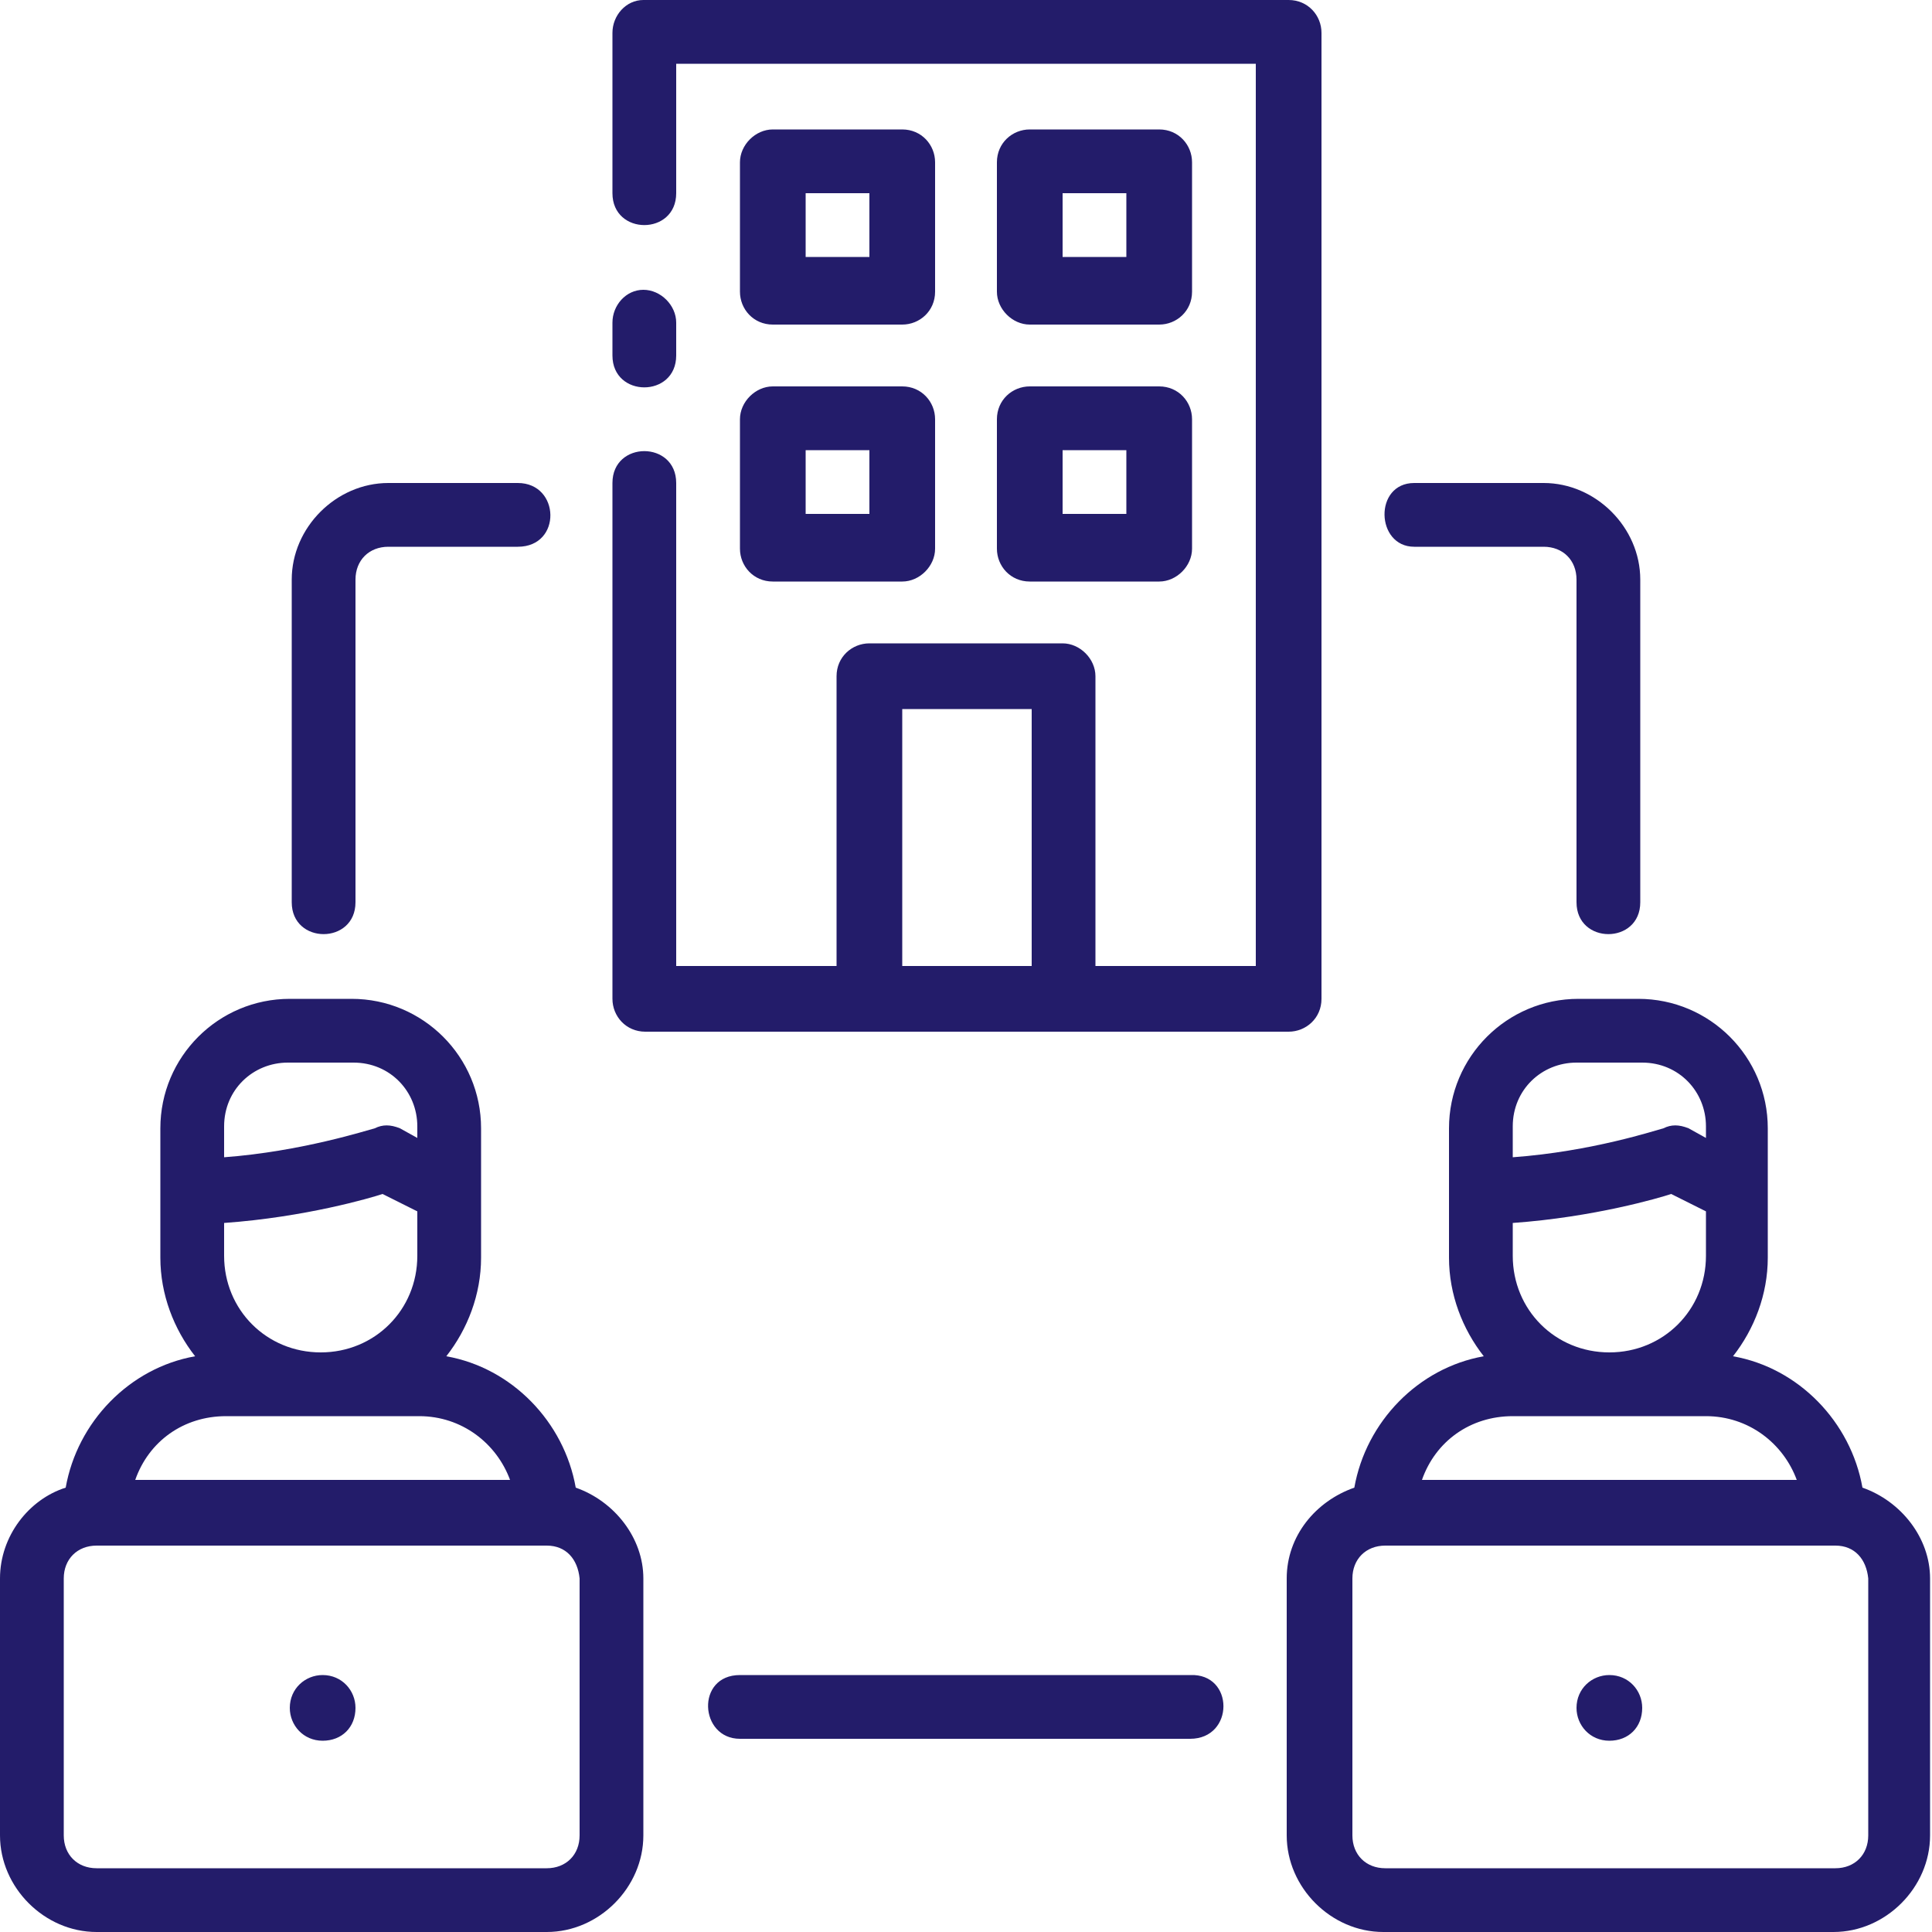 <?xml version="1.0" encoding="UTF-8"?>
<svg id="Layer_1" xmlns="http://www.w3.org/2000/svg" version="1.1" viewBox="0 0 100 100">
  <!-- Generator: Adobe Illustrator 29.5.0, SVG Export Plug-In . SVG Version: 2.1.0 Build 137)  -->
  <defs>
    <style>
      .st0 {
        fill: #231c6a;
      }
    </style>
  </defs>
  <g id="layer1">
    <g id="path9448" vector-effect="none">
      <path class="st0" d="M33.3,0c-.9,0-1.6.8-1.6,1.7v8.3c0,2.2,3.3,2.2,3.3,0V3.3h30v46.7h-8.3v-15c0-.9-.8-1.7-1.7-1.7h-10c-.9,0-1.7.7-1.7,1.7v15h-8.3v-25c0-2.2-3.3-2.2-3.3,0v26.7c0,.9.7,1.7,1.7,1.7h33.3c.9,0,1.7-.7,1.7-1.7V1.7c0-.9-.7-1.7-1.7-1.7h-33.4ZM40,6.7c-.9,0-1.7.8-1.7,1.7v6.7c0,.9.7,1.7,1.7,1.7h6.7c.9,0,1.7-.7,1.7-1.7v-6.7c0-.9-.7-1.7-1.7-1.7h-6.7ZM53.3,6.7c-.9,0-1.7.7-1.7,1.7v6.7c0,.9.8,1.7,1.7,1.7h6.7c.9,0,1.7-.7,1.7-1.7v-6.7c0-.9-.7-1.7-1.7-1.7h-6.7ZM41.7,10h3.3v3.3h-3.3v-3.3ZM55,10h3.3v3.3h-3.3v-3.3ZM33.3,15c-.9,0-1.6.8-1.6,1.7v1.7c0,2.2,3.3,2.2,3.3,0v-1.7c0-.9-.8-1.7-1.7-1.7ZM40,20c-.9,0-1.7.8-1.7,1.7v6.7c0,.9.7,1.7,1.7,1.7h6.7c.9,0,1.7-.8,1.7-1.7v-6.7c0-.9-.7-1.7-1.7-1.7h-6.7ZM53.3,20c-.9,0-1.7.7-1.7,1.7v6.7c0,.9.7,1.7,1.7,1.7h6.7c.9,0,1.7-.8,1.7-1.7v-6.7c0-.9-.7-1.7-1.7-1.7h-6.7ZM41.7,23.3h3.3v3.3h-3.3v-3.3ZM55,23.3h3.3v3.3h-3.3v-3.3ZM26.8,25h-6.7c-2.7,0-5,2.3-5,5v16.7c0,2.2,3.3,2.2,3.3,0v-16.7c0-1,.7-1.7,1.7-1.7h6.7c2.3,0,2.2-3.3,0-3.3h0ZM73.2,25c-2.1,0-2,3.3,0,3.3,2.2,0,6.7,0,6.7,0,1,0,1.7.7,1.7,1.7v16.7c0,2.2,3.3,2.2,3.3,0v-16.7c0-2.7-2.3-5-5-5h-6.8ZM46.7,36.7h6.7v13.3h-6.7v-13.3ZM15,51.7c-3.7,0-6.7,3-6.7,6.7v6.7c0,1.9.7,3.7,1.8,5.1-3.4.6-6.1,3.4-6.7,6.8C1.5,77.6,0,79.5,0,81.7v13.3C0,97.7,2.3,100,5,100h23.3c2.7,0,5-2.3,5-5v-13.3s0,0,0,0c0-2.1-1.5-4-3.5-4.7-.6-3.4-3.3-6.2-6.7-6.8,1.1-1.4,1.8-3.2,1.8-5.1v-6.7c0-3.7-3-6.7-6.7-6.7h-3.3ZM81.7,51.7c-3.7,0-6.7,3-6.7,6.7v6.7c0,1.9.7,3.7,1.8,5.1-3.4.6-6.1,3.4-6.7,6.8-2,.7-3.5,2.5-3.5,4.7v13.3c0,2.7,2.3,5,5,5h23.3c2.7,0,5-2.3,5-5v-13.3s0,0,0,0c0-2.1-1.5-4-3.5-4.7-.6-3.4-3.3-6.2-6.7-6.8,1.1-1.4,1.8-3.2,1.8-5.1v-6.7c0-3.7-3-6.7-6.7-6.7h-3.3ZM15,55h3.3c1.9,0,3.3,1.5,3.3,3.3v.6l-.9-.5c-.5-.2-.9-.2-1.3,0-.4.1-3.8,1.2-7.8,1.5v-1.6c0-1.9,1.5-3.3,3.3-3.3ZM81.7,55h3.3c1.9,0,3.3,1.5,3.3,3.3v.6l-.9-.5c-.5-.2-.9-.2-1.3,0-.4.1-3.7,1.2-7.8,1.5v-1.6c0-1.9,1.5-3.3,3.3-3.3h0ZM19.8,61.8l1.8.9v2.3c0,2.8-2.2,5-5,5s-5-2.2-5-5v-1.7c4.2-.3,7.6-1.3,8.2-1.5h0ZM86.5,61.8l1.8.9v2.3c0,2.8-2.2,5-5,5s-5-2.2-5-5v-1.7c4.2-.3,7.6-1.3,8.2-1.5h0ZM11.7,73.3h10c2.2,0,4,1.4,4.7,3.3H7c.7-2,2.5-3.3,4.7-3.3ZM78.3,73.3h10c2.2,0,4,1.4,4.7,3.3h-19.4c.7-2,2.5-3.3,4.7-3.3ZM5,80h23.3c1,0,1.6.7,1.7,1.7v13.3c0,1-.7,1.7-1.7,1.7H5c-1,0-1.7-.7-1.7-1.7v-13.3c0-1,.7-1.7,1.7-1.7ZM71.7,80h23.3c1,0,1.6.7,1.7,1.7v13.3c0,1-.7,1.7-1.7,1.7h-23.3c-1,0-1.7-.7-1.7-1.7v-13.3c0-1,.7-1.7,1.7-1.7ZM16.7,86.7c-.9,0-1.7.7-1.7,1.7,0,.9.7,1.7,1.7,1.7s1.7-.7,1.7-1.7c0-.9-.7-1.7-1.7-1.7ZM83.3,86.7c-.9,0-1.7.7-1.7,1.7,0,.9.7,1.7,1.7,1.7s1.7-.7,1.7-1.7c0-.9-.7-1.7-1.7-1.7ZM38.3,86.7c-2.3,0-2.1,3.3,0,3.3h23.3c2.3,0,2.3-3.4,0-3.3h-23.4Z"/>
    </g>
  </g>
</svg>